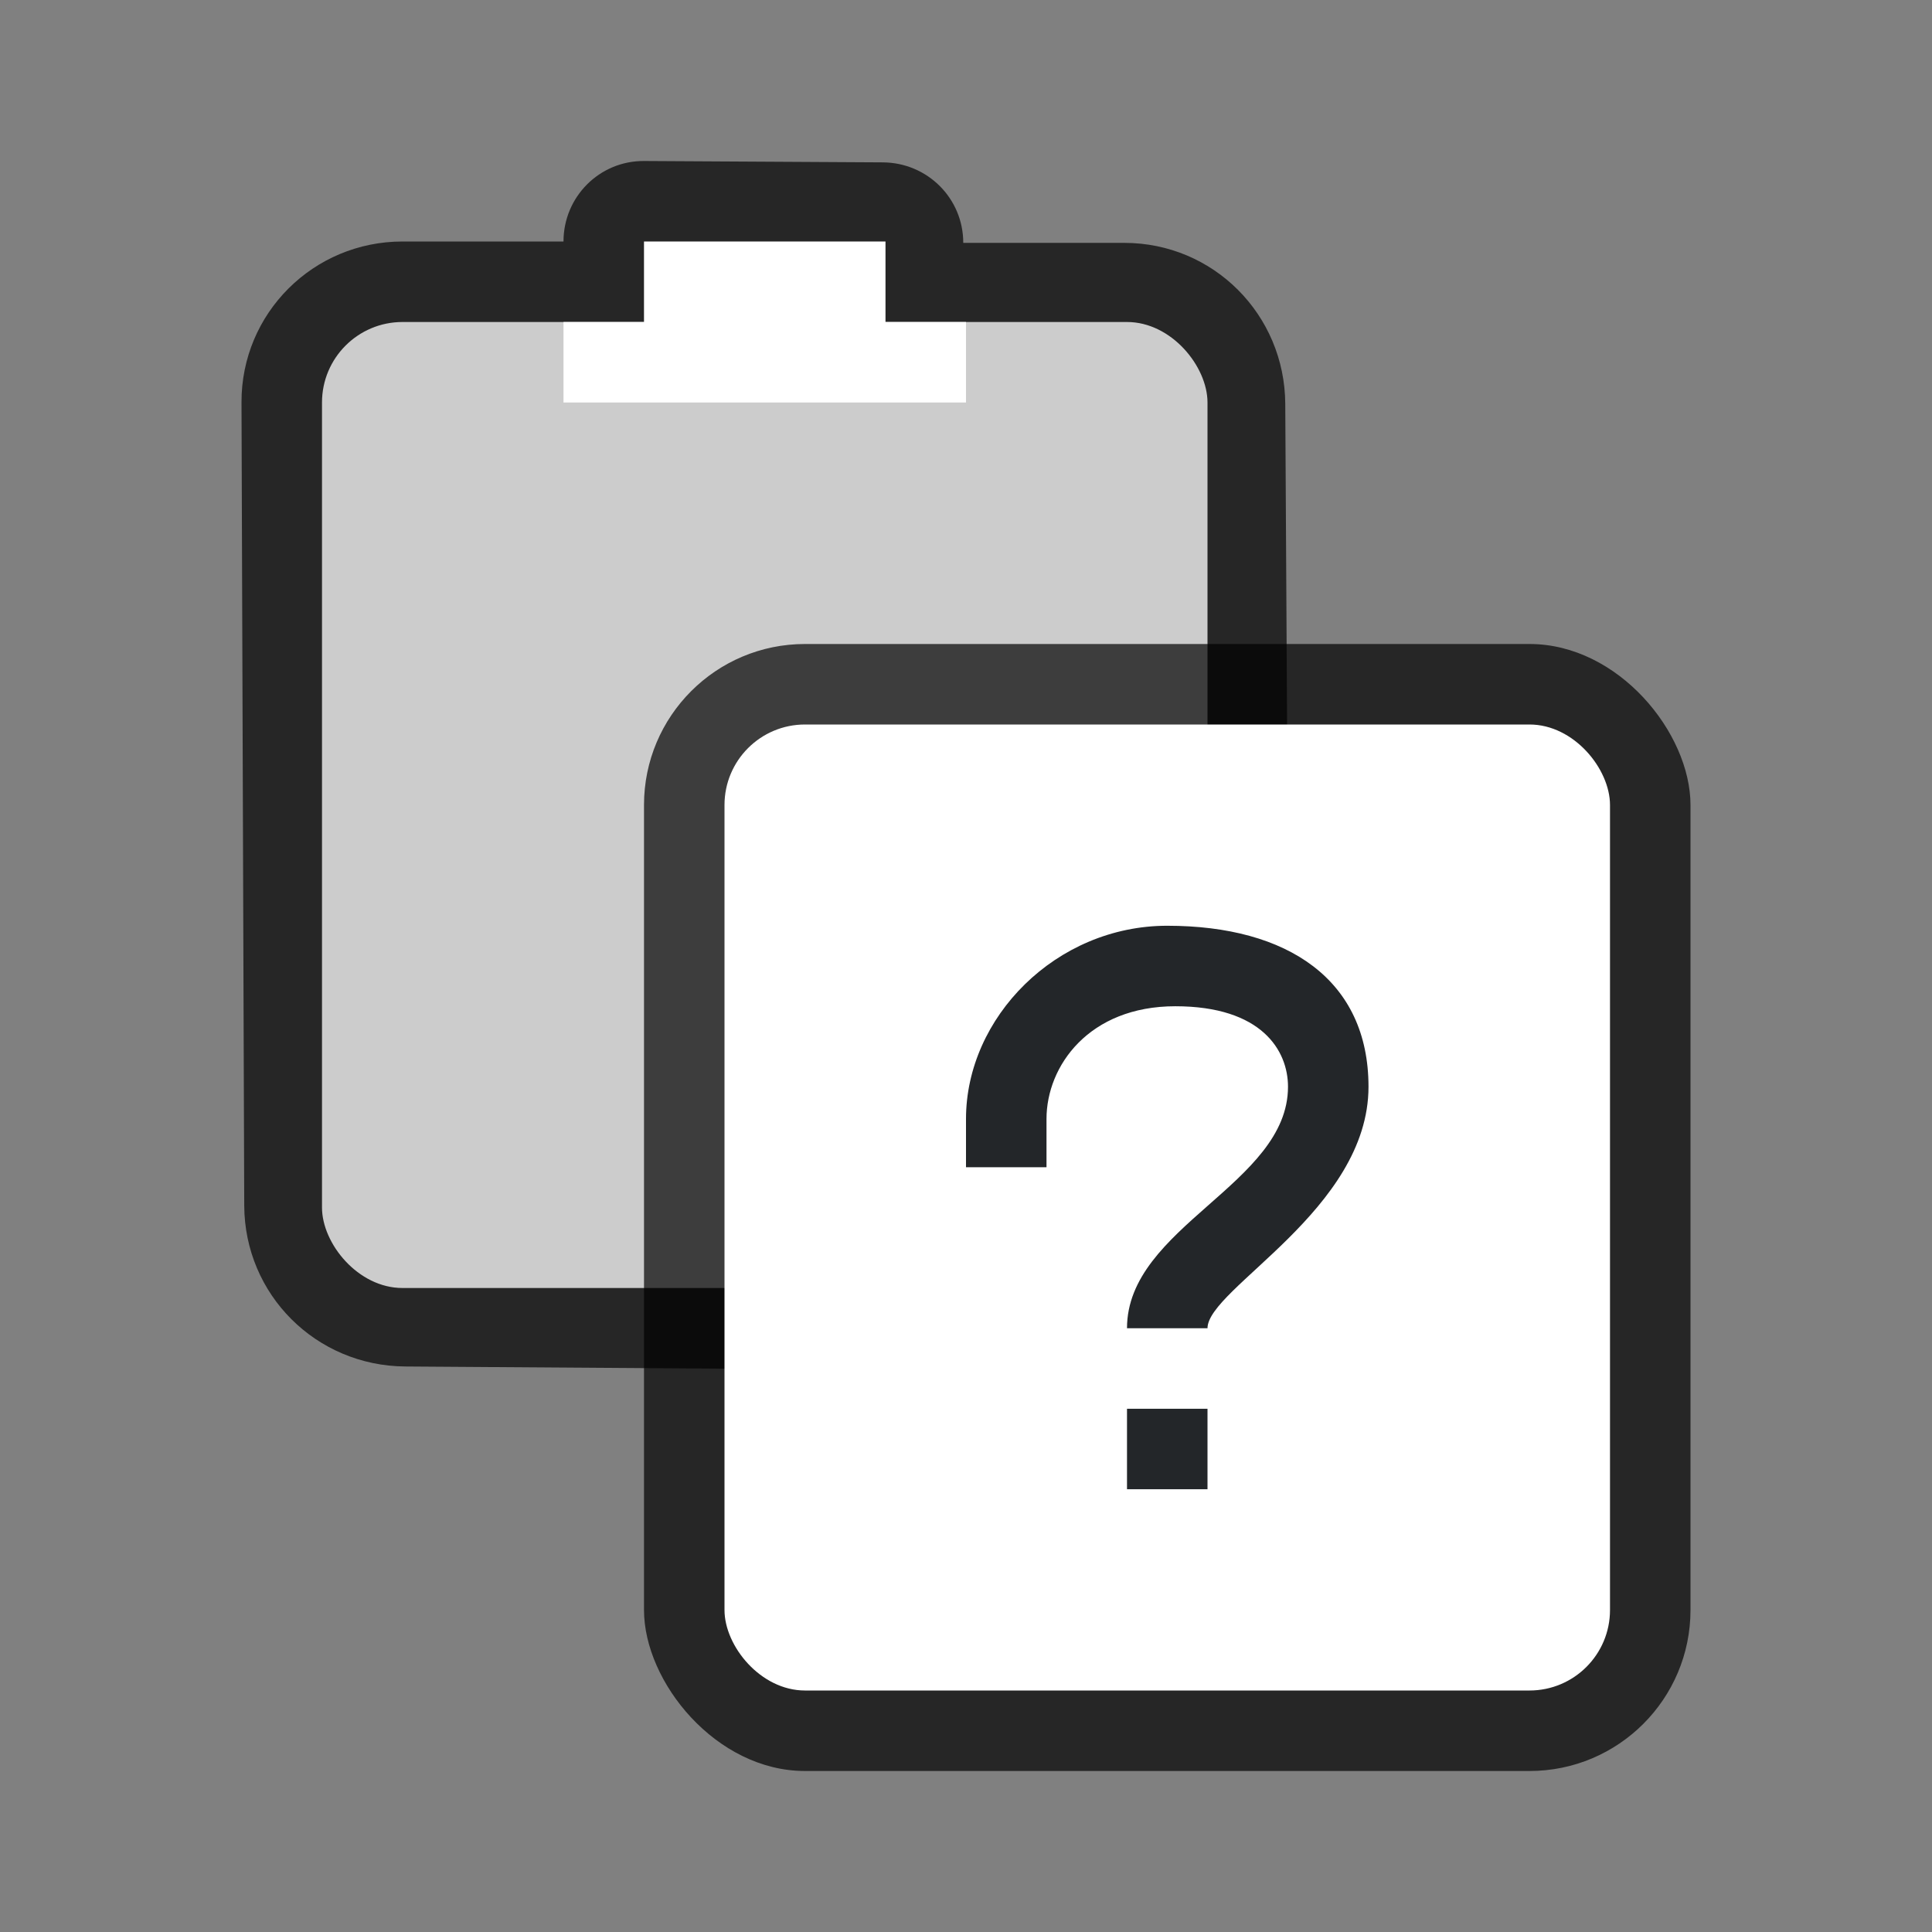 <?xml version="1.0" encoding="UTF-8" standalone="no"?>
<svg
   xmlns:dc="http://purl.org/dc/elements/1.1/"
   xmlns:cc="http://creativecommons.org/ns#"
   xmlns:rdf="http://www.w3.org/1999/02/22-rdf-syntax-ns#"
   xmlns:svg="http://www.w3.org/2000/svg"
   xmlns="http://www.w3.org/2000/svg"
   xmlns:sodipodi="http://sodipodi.sourceforge.net/DTD/sodipodi-0.dtd"
   xmlns:inkscape="http://www.inkscape.org/namespaces/inkscape"
   height="24"
   width="24"
   version="1.1"
   id="svg4"
   sodipodi:docname="lc_pastespecial.svg"
   inkscape:export-filename="/home/jupiter007/Libreoffice yaru theme fullcolor/build/cmd/lc_paste.png"
   inkscape:export-xdpi="95"
   inkscape:export-ydpi="95"
   inkscape:version="1.0.2 (e86c870879, 2021-01-15)">
  <rect width="100%" height="100%" fill="#808080" stroke="none"/>
  <defs
     id="defs8" />
  <sodipodi:namedview
     pagecolor="#ffffff"
     bordercolor="#666666"
     borderopacity="1"
     objecttolerance="10"
     gridtolerance="10"
     guidetolerance="10"
     inkscape:pageopacity="0"
     inkscape:pageshadow="2"
     inkscape:window-width="1920"
     inkscape:window-height="1016"
     id="namedview6"
     showgrid="true"
     inkscape:snap-page="true"
     fit-margin-top="3"
     fit-margin-right="3"
     fit-margin-bottom="3"
     fit-margin-left="3"
     inkscape:zoom="10.429825"
     inkscape:cx="11.645935"
     inkscape:cy="8.1298061"
     inkscape:window-x="0"
     inkscape:window-y="27"
     inkscape:window-maximized="1"
     inkscape:current-layer="svg4"
     inkscape:document-rotation="0">
    <inkscape:grid
       type="xygrid"
       id="grid817"
       originx="3"
       originy="3" />
  </sodipodi:namedview>
  <path
     inkscape:connector-curvature="0"
     style="opacity:0.7;vector-effect:none;fill:#000000;fill-opacity:1;stroke:none;stroke-width:2;stroke-linecap:round;stroke-linejoin:round;stroke-miterlimit:4;stroke-dasharray:none;stroke-dashoffset:0;stroke-opacity:1"
     d="m 8,2 c -0.554,-0.003 -1,0.446 -1,1 h -2 c -1.108,0 -2.004,0.892 -2,2 l 0.034,9.975 c 0.004,1.108 0.892,1.992 2,2 l 4.932,0.034 v -4 c 0,-1.108 0.892,-1.995 2,-2 l 4.034,-0.017 -0.034,-5.975 c -0.006,-1.108 -0.892,-2 -2,-2 h -2 c 0,-0.554 -0.446,-0.997 -1,-1 z"
     id="rect9566-8"
     sodipodi:nodetypes="scsssscsscsscss" />
  <rect
     style="vector-effect:none;fill:#cccccc;fill-opacity:1;stroke:none;stroke-width:2;stroke-linecap:round;stroke-linejoin:round;stroke-miterlimit:4;stroke-dasharray:none;stroke-dashoffset:0;stroke-opacity:1"
     id="rect873-1-9"
     width="11"
     height="12"
     x="4"
     y="4"
     ry="1"
     rx="1" />
  <path
     style="vector-effect:none;fill:#ffffff;fill-opacity:1;stroke:none;stroke-width:2;stroke-linecap:round;stroke-linejoin:round;stroke-miterlimit:4;stroke-dasharray:none;stroke-dashoffset:0;stroke-opacity:1"
     d="m 8,3 v 1 h -1 v 1 h 5 v -1 h -1 v -1 z"
     id="rect9576-3"
     inkscape:connector-curvature="0"
     sodipodi:nodetypes="ccccccccc" />
  <rect
     style="opacity:0.7;vector-effect:none;fill:#000000;fill-opacity:1;stroke:none;stroke-width:2;stroke-linecap:round;stroke-linejoin:round;stroke-miterlimit:4;stroke-dasharray:none;stroke-dashoffset:0;stroke-opacity:1"
     id="rect899-6"
     width="13"
     height="14"
     x="8"
     y="8"
     ry="2"
     rx="2" />
  <rect
     style="vector-effect:none;fill:#ffffff;fill-opacity:1;stroke:none;stroke-width:2;stroke-linecap:round;stroke-linejoin:round;stroke-miterlimit:4;stroke-dasharray:none;stroke-dashoffset:0;stroke-opacity:1"
     id="rect873-12"
     width="11"
     height="12"
     x="9"
     y="9"
     ry="1"
     rx="1" />
  <path
     d="m 14.5,11.5 c -1.381,0 -2.5,1.138 -2.5,2.4 v 0.6 h 1 v -0.6 c 0,-0.66 0.529,-1.4 1.6,-1.4 1.074,0 1.4,0.55 1.4,1 0,1.212 -2,1.737 -2,3 h 1 c 0,-0.495 2,-1.47 2,-3 0,-1.326 -1,-2 -2.5,-2 z m -0.5,6 v 1 h 1 v -1 z"
     id="path2"
     inkscape:connector-curvature="0"
     style="fill:#232629"
     sodipodi:nodetypes="ssccsssccssccccc" />
</svg>

